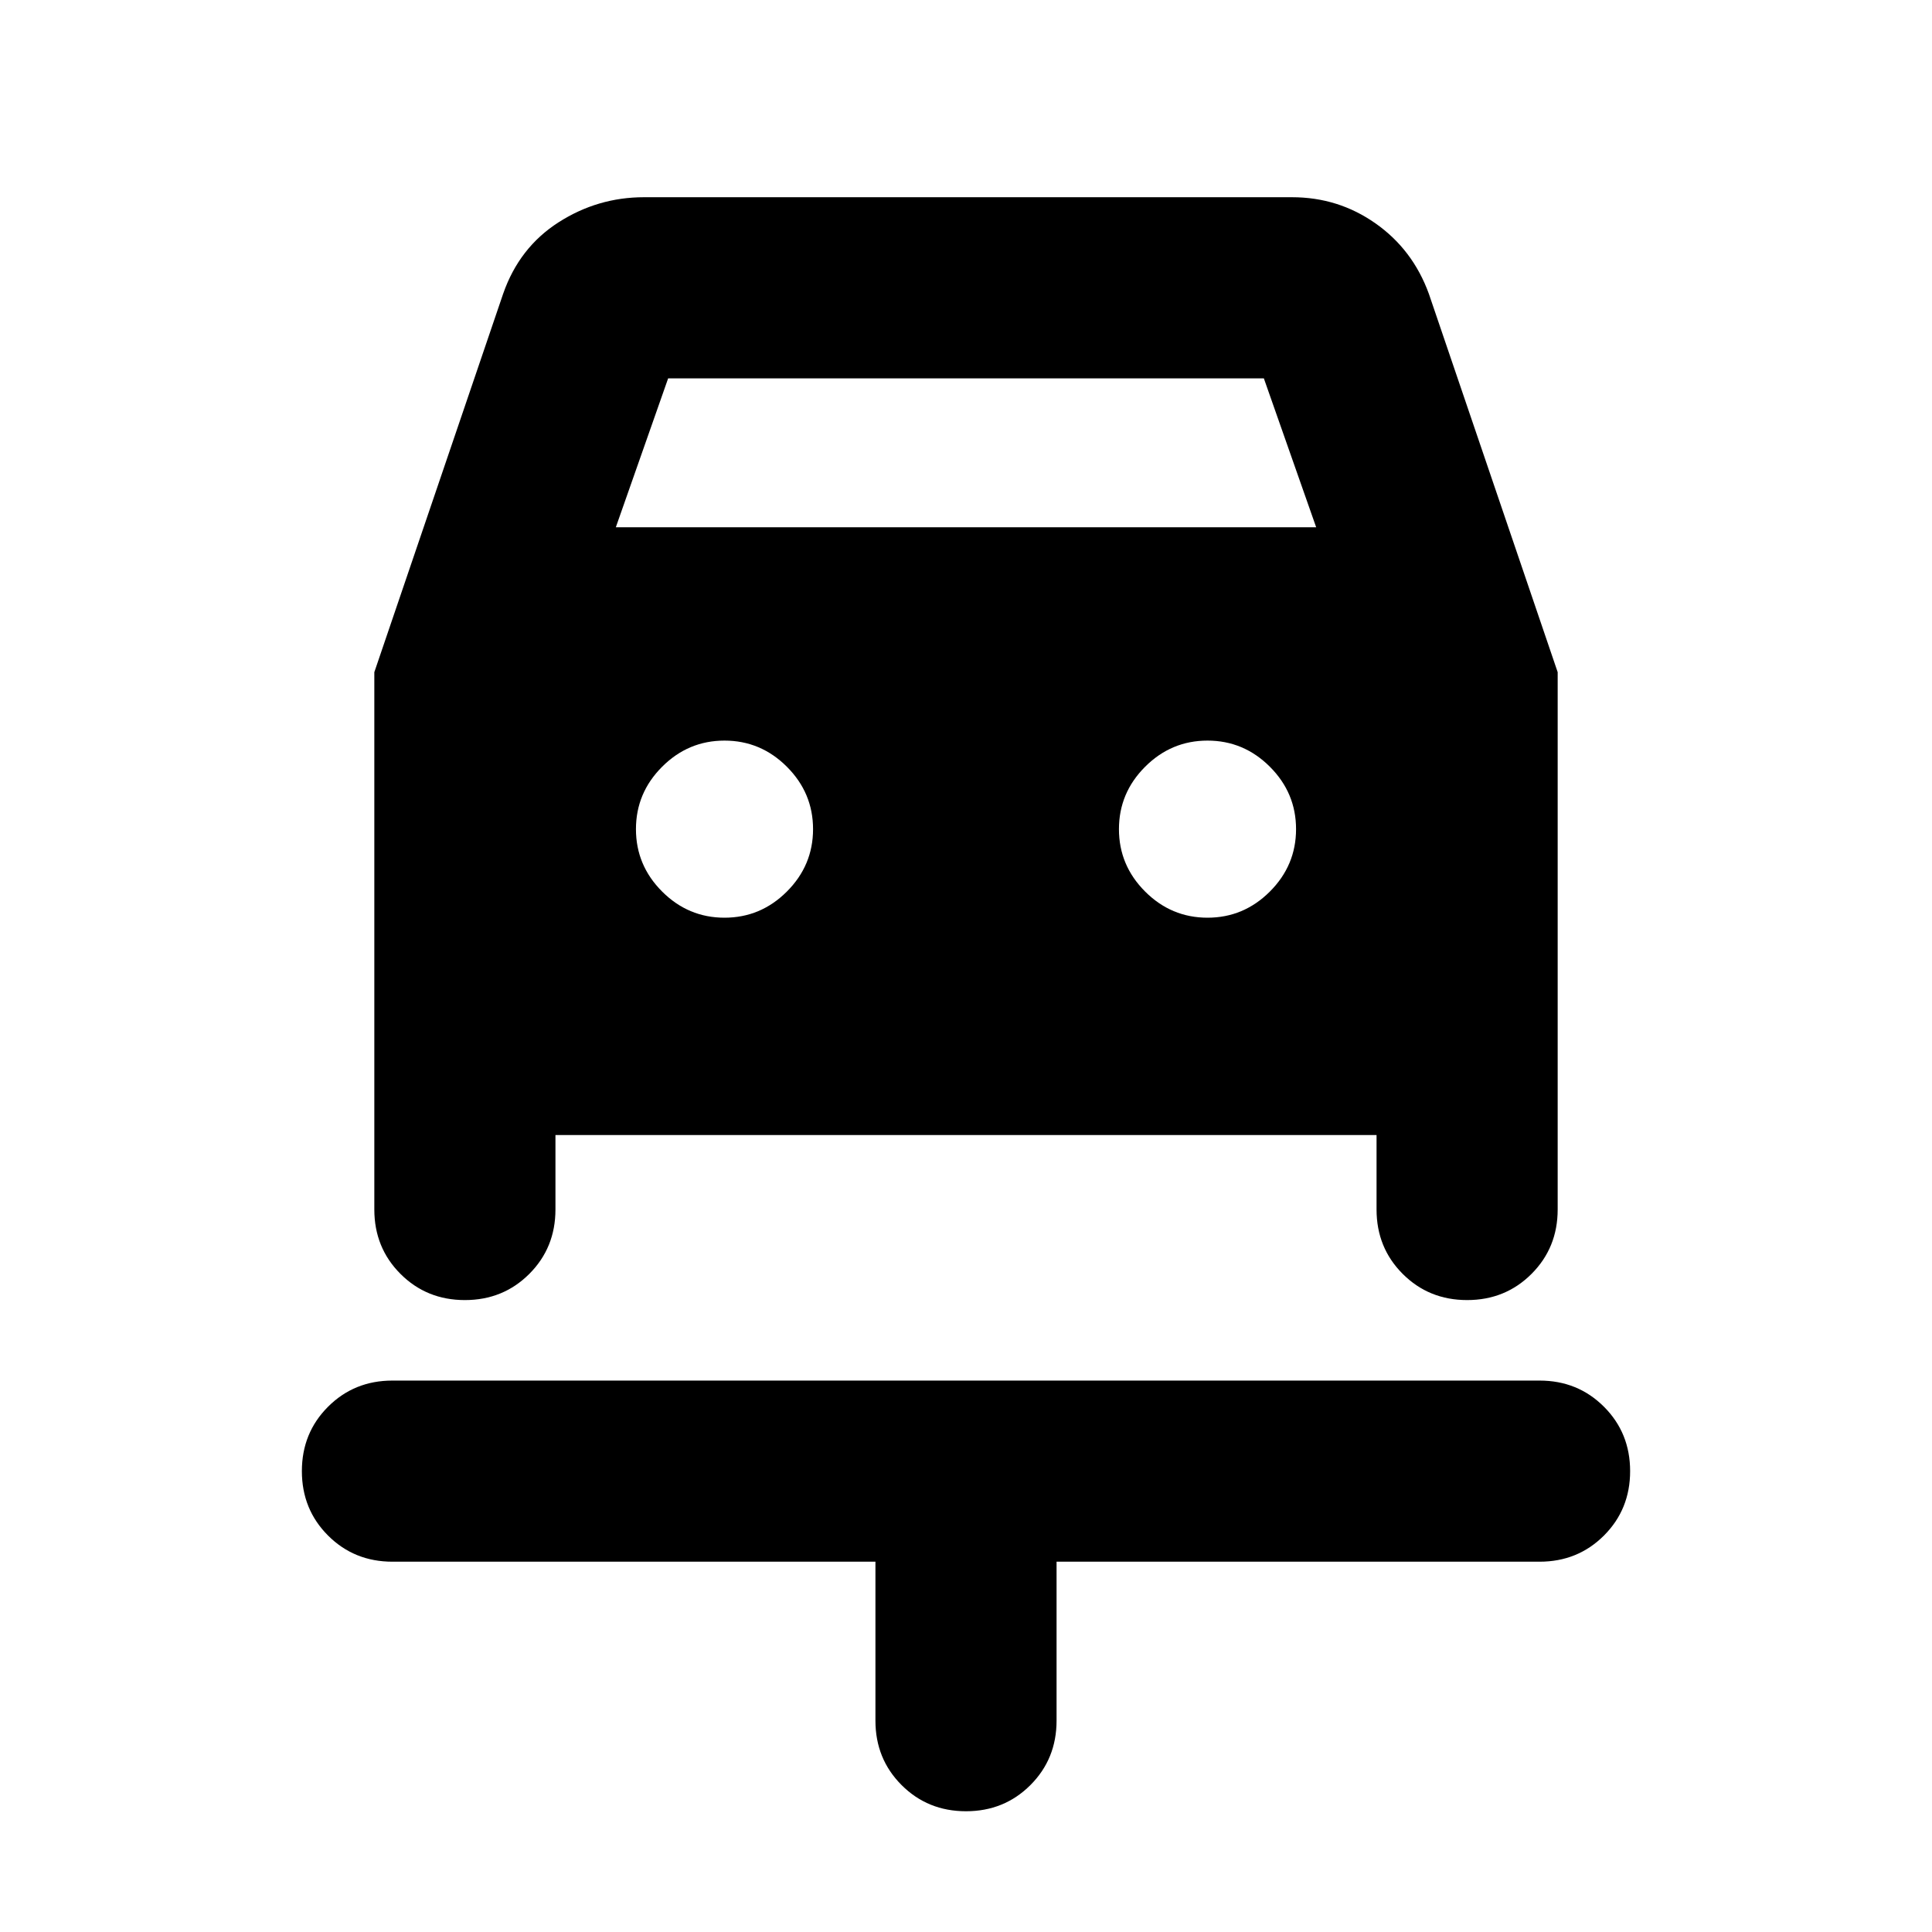 <svg xmlns="http://www.w3.org/2000/svg" height="24" width="24"><path d="M12 22.5q-.475 0-.8-.325-.325-.325-.325-.8V19.4h-6q-.475 0-.8-.325-.325-.325-.325-.8 0-.475.325-.8.325-.325.8-.325h14.25q.475 0 .8.325.325.325.325.8 0 .475-.325.8-.325.325-.8.325h-6v1.975q0 .475-.325.8-.325.325-.8.325ZM9 11.4q.45 0 .775-.325t.325-.775q0-.45-.325-.775T9 9.2q-.45 0-.775.325T7.9 10.3q0 .45.325.775T9 11.4Zm6 0q.45 0 .775-.325t.325-.775q0-.45-.325-.775T15 9.2q-.45 0-.775.325t-.325.775q0 .45.325.775T15 11.4Zm-9.225 4.75q-.475 0-.8-.325-.325-.325-.325-.8V8.35l1.6-4.7q.2-.575.688-.888Q7.425 2.45 8 2.45h8.05q.575 0 1.037.325.463.325.663.875l1.6 4.7v6.675q0 .475-.325.8-.325.325-.8.325-.475 0-.8-.325-.325-.325-.325-.8V14.1H6.9v.925q0 .475-.325.8-.325.325-.8.325Zm1.875-9.6h8.7L15.7 4.7H8.3Z"/></svg>